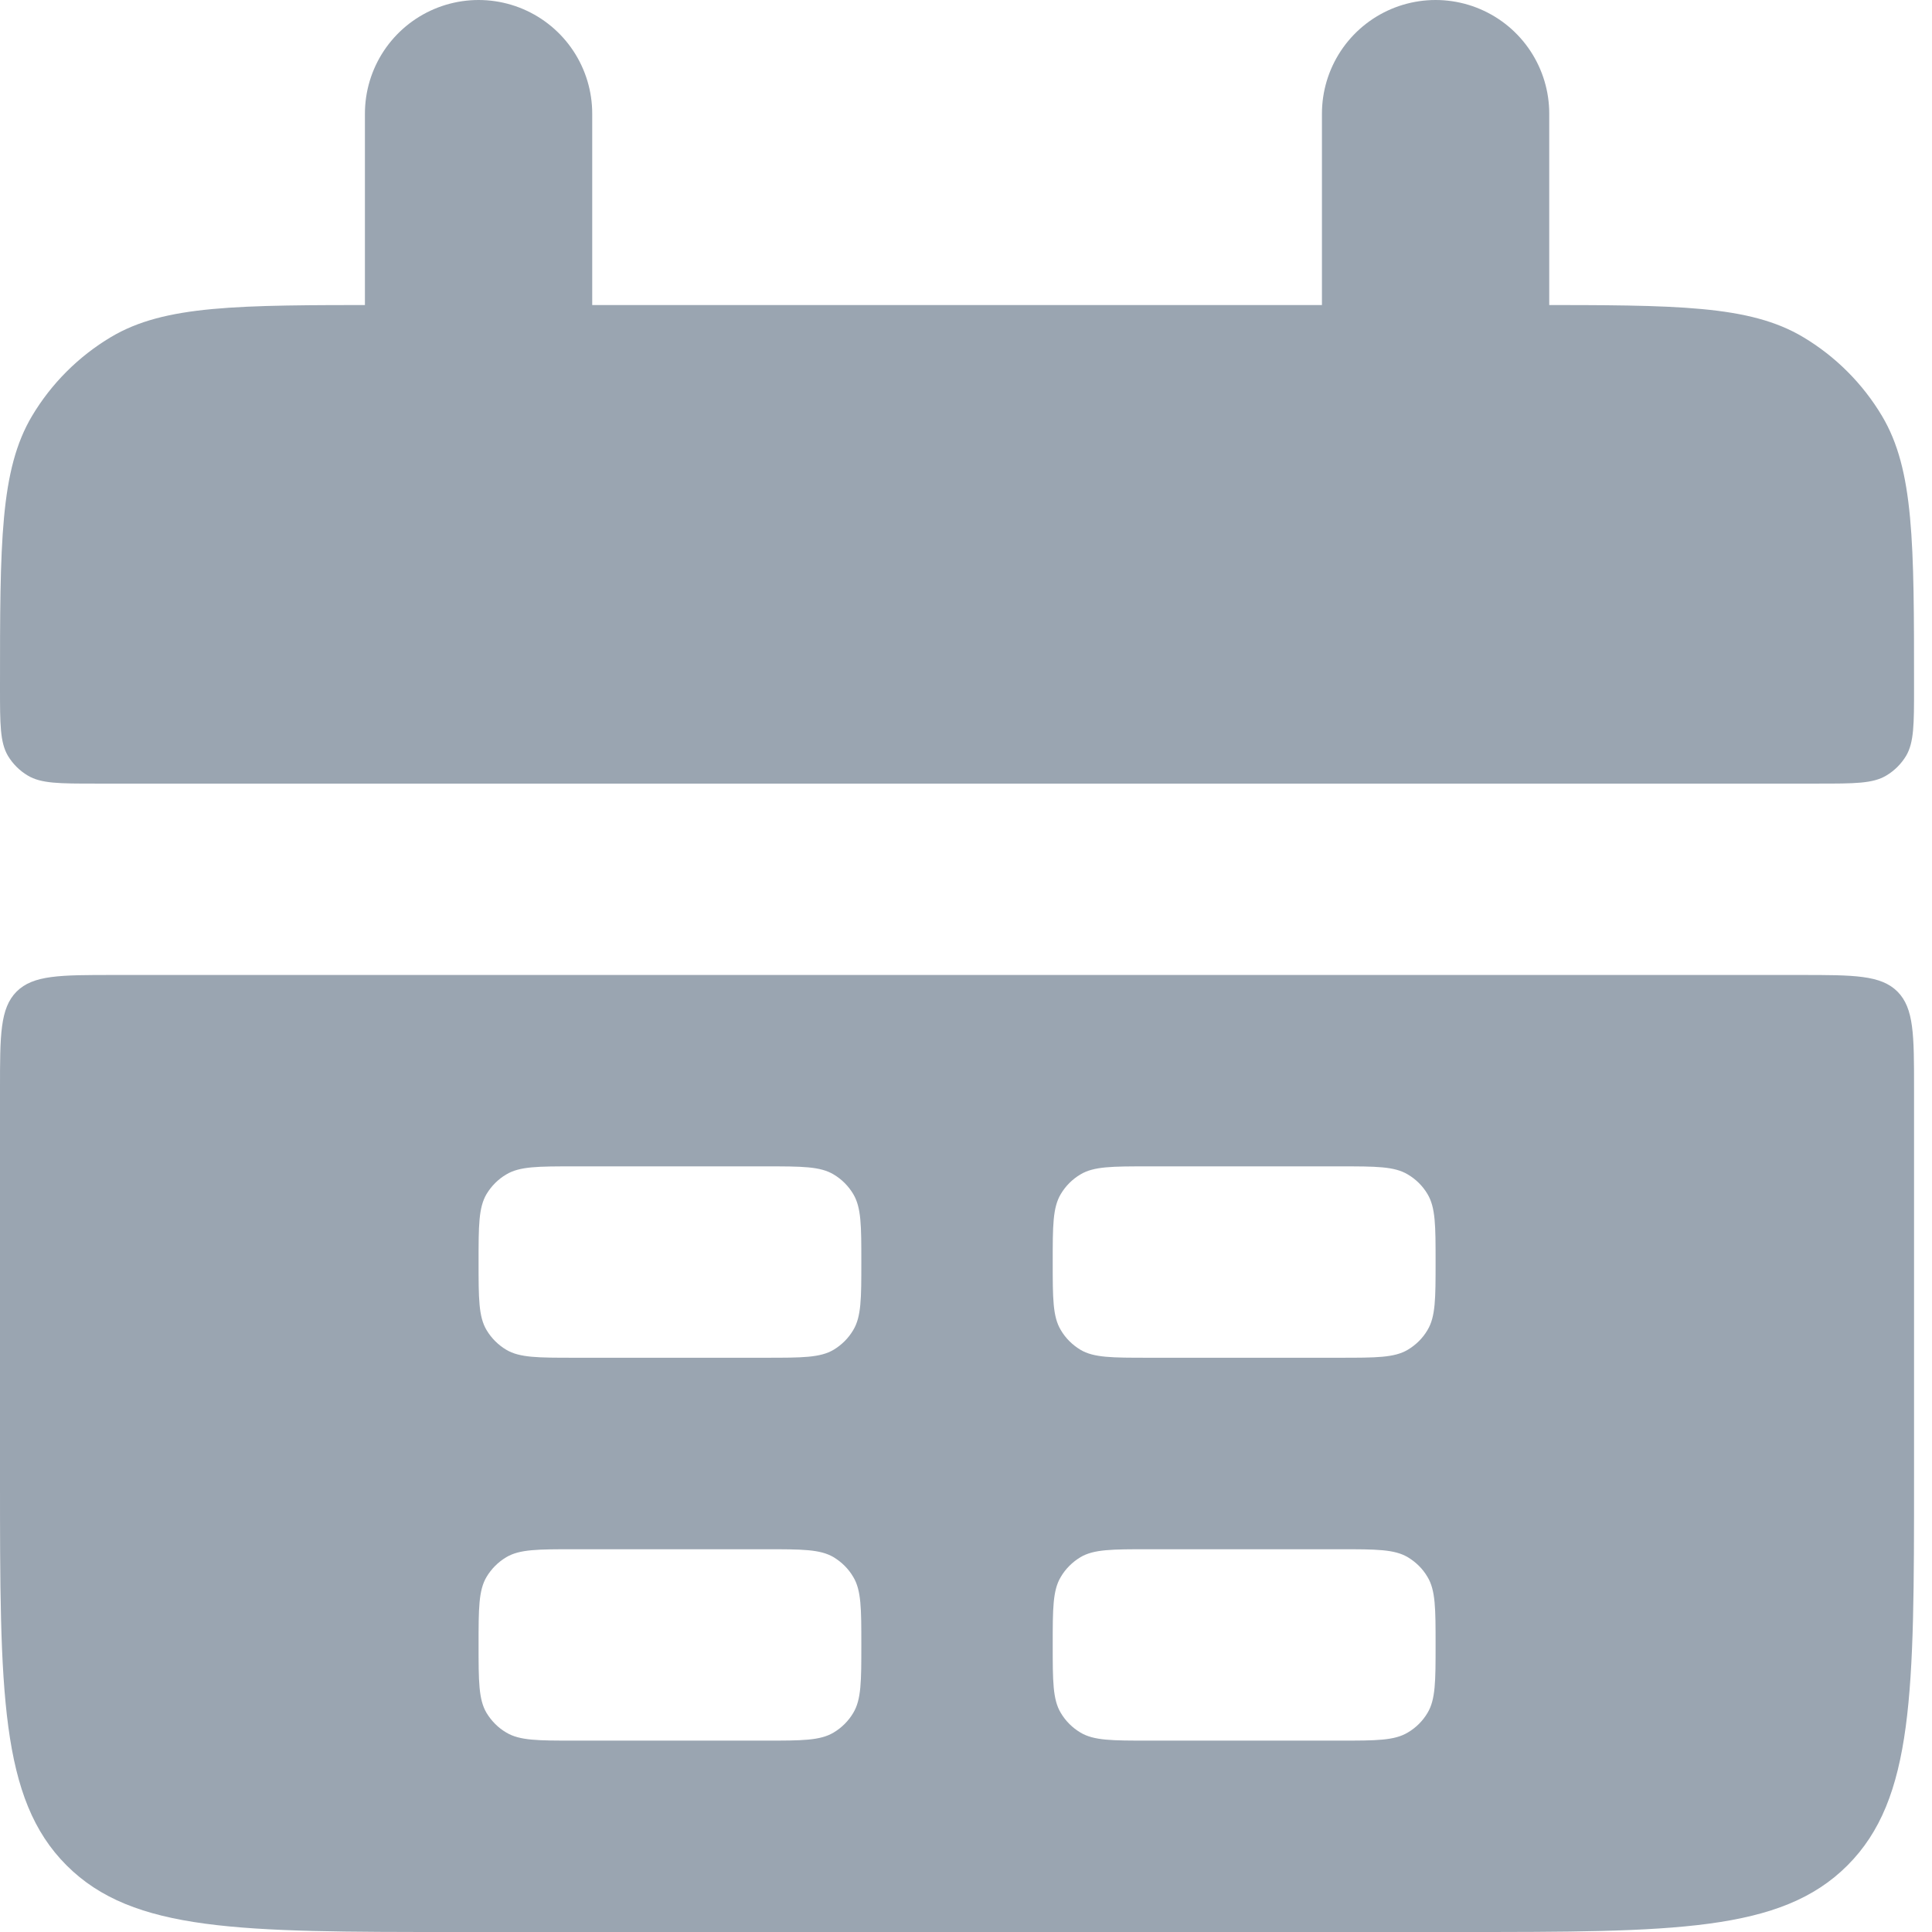 <svg width="17" height="17" viewBox="0 0 17 17" fill="none" xmlns="http://www.w3.org/2000/svg">
<path d="M0 6.053C0 4.773 0 4.134 0.282 3.66C0.452 3.375 0.691 3.136 0.976 2.966C1.449 2.684 2.089 2.684 3.368 2.684H13.474C14.753 2.684 15.393 2.684 15.866 2.966C16.151 3.136 16.39 3.375 16.56 3.66C16.842 4.134 16.842 4.773 16.842 6.053C16.842 6.372 16.842 6.532 16.772 6.651C16.729 6.722 16.669 6.782 16.598 6.824C16.48 6.895 16.32 6.895 16 6.895H0.842C0.522 6.895 0.362 6.895 0.244 6.824C0.173 6.782 0.113 6.722 0.07 6.651C0 6.532 0 6.372 0 6.053Z" fill="#9AA5B1"/>
<path fill-rule="evenodd" clip-rule="evenodd" d="M0 13C0 14.886 0 15.828 0.586 16.414C1.172 17 2.114 17 4 17H12.842C14.728 17 15.671 17 16.256 16.414C16.842 15.828 16.842 14.886 16.842 13V9.579C16.842 9.108 16.842 8.872 16.696 8.725C16.549 8.579 16.314 8.579 15.842 8.579H1C0.529 8.579 0.293 8.579 0.146 8.725C0 8.872 0 9.108 0 9.579V13ZM4.211 11.105C4.211 10.785 4.211 10.626 4.281 10.507C4.324 10.436 4.383 10.376 4.455 10.334C4.573 10.263 4.733 10.263 5.053 10.263H6.737C7.057 10.263 7.217 10.263 7.335 10.334C7.406 10.376 7.466 10.436 7.508 10.507C7.579 10.626 7.579 10.785 7.579 11.105C7.579 11.425 7.579 11.585 7.508 11.703C7.466 11.775 7.406 11.834 7.335 11.877C7.217 11.947 7.057 11.947 6.737 11.947H5.053C4.733 11.947 4.573 11.947 4.455 11.877C4.383 11.834 4.324 11.775 4.281 11.703C4.211 11.585 4.211 11.425 4.211 11.105ZM4.281 13.876C4.211 13.994 4.211 14.154 4.211 14.474C4.211 14.793 4.211 14.954 4.281 15.072C4.324 15.143 4.383 15.203 4.455 15.245C4.573 15.316 4.733 15.316 5.053 15.316H6.737C7.057 15.316 7.217 15.316 7.335 15.245C7.406 15.203 7.466 15.143 7.508 15.072C7.579 14.954 7.579 14.793 7.579 14.474C7.579 14.154 7.579 13.994 7.508 13.876C7.466 13.804 7.406 13.745 7.335 13.702C7.217 13.632 7.057 13.632 6.737 13.632H5.053C4.733 13.632 4.573 13.632 4.455 13.702C4.383 13.745 4.324 13.804 4.281 13.876ZM9.263 11.105C9.263 10.785 9.263 10.626 9.334 10.507C9.376 10.436 9.436 10.376 9.507 10.334C9.625 10.263 9.785 10.263 10.105 10.263H11.79C12.109 10.263 12.269 10.263 12.387 10.334C12.459 10.376 12.519 10.436 12.561 10.507C12.632 10.626 12.632 10.785 12.632 11.105C12.632 11.425 12.632 11.585 12.561 11.703C12.519 11.775 12.459 11.834 12.387 11.877C12.269 11.947 12.109 11.947 11.79 11.947H10.105C9.785 11.947 9.625 11.947 9.507 11.877C9.436 11.834 9.376 11.775 9.334 11.703C9.263 11.585 9.263 11.425 9.263 11.105ZM9.334 13.876C9.263 13.994 9.263 14.154 9.263 14.474C9.263 14.793 9.263 14.954 9.334 15.072C9.376 15.143 9.436 15.203 9.507 15.245C9.625 15.316 9.785 15.316 10.105 15.316H11.79C12.109 15.316 12.269 15.316 12.387 15.245C12.459 15.203 12.519 15.143 12.561 15.072C12.632 14.954 12.632 14.793 12.632 14.474C12.632 14.154 12.632 13.994 12.561 13.876C12.519 13.804 12.459 13.745 12.387 13.702C12.269 13.632 12.109 13.632 11.79 13.632H10.105C9.785 13.632 9.625 13.632 9.507 13.702C9.436 13.745 9.376 13.804 9.334 13.876Z" fill="#9AA5B1"/>
<path d="M4.211 1L4.211 3.526" stroke="#9AA5B1" stroke-width="2" stroke-linecap="round"/>
<path d="M12.632 1L12.632 3.526" stroke="#9AA5B1" stroke-width="2" stroke-linecap="round"/>
</svg>
